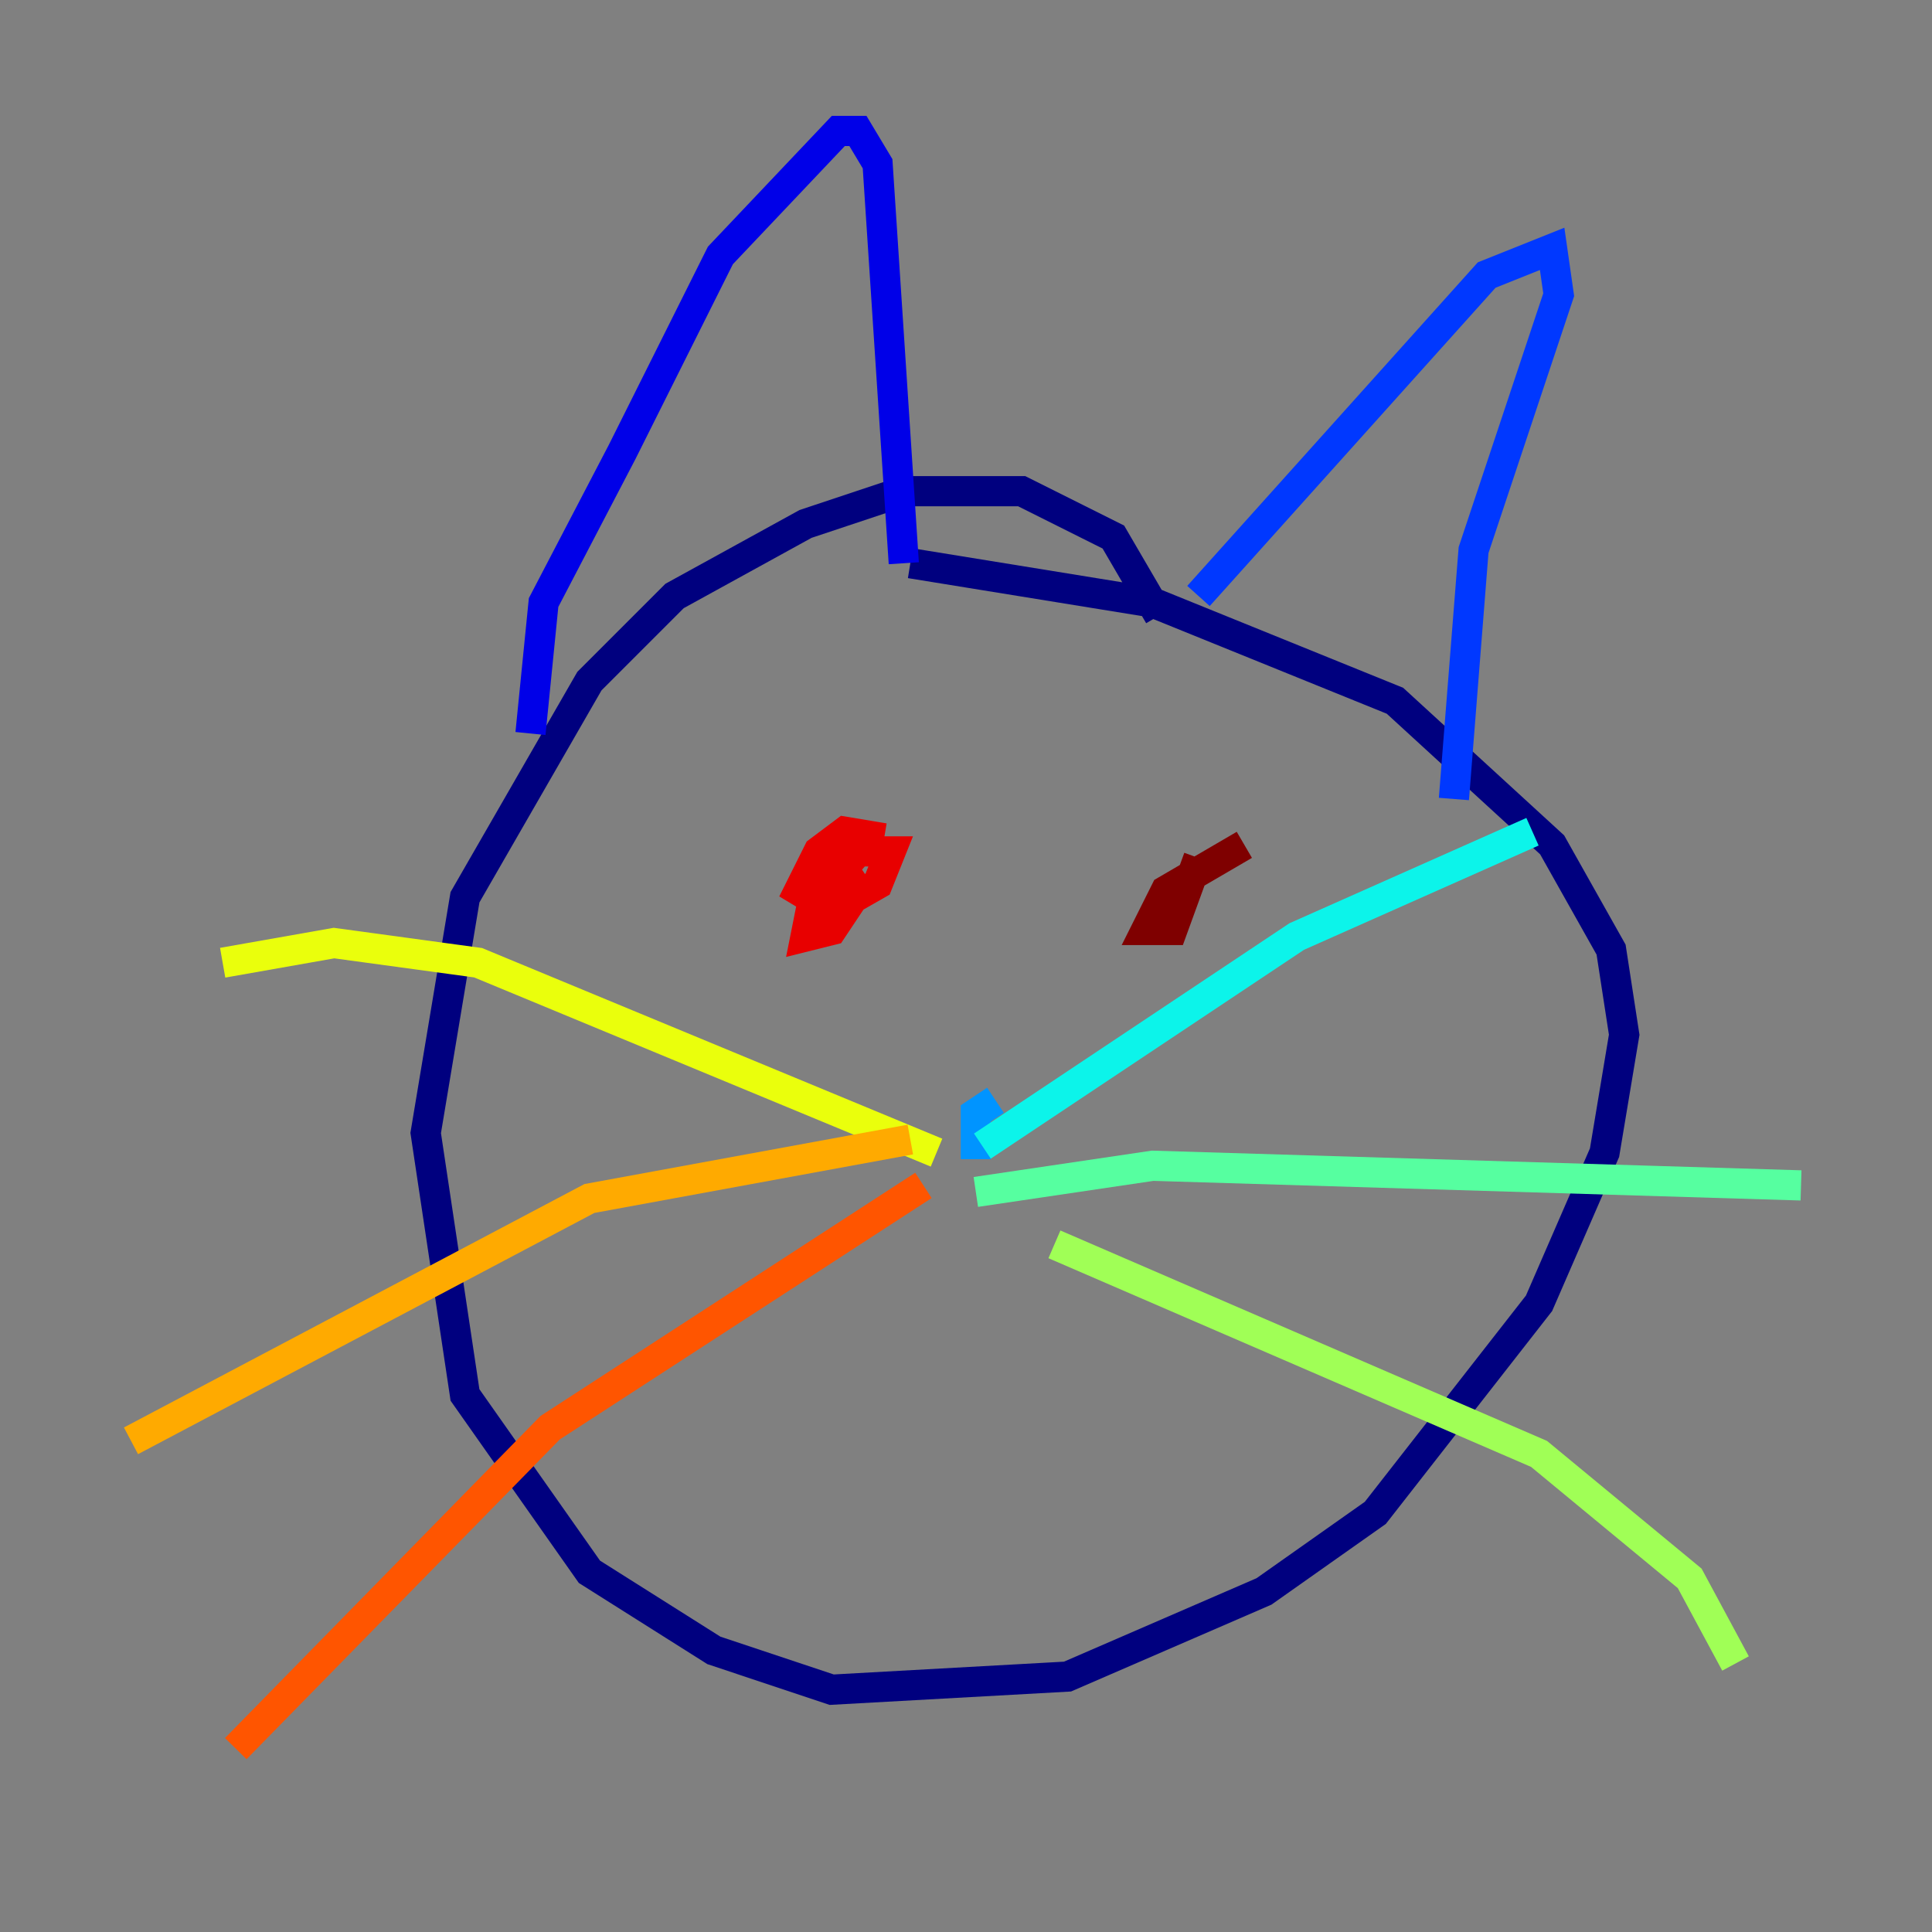 <?xml version="1.0" encoding="utf-8" ?>
<svg baseProfile="tiny" height="128" version="1.2" viewBox="0,0,128,128" width="128" xmlns="http://www.w3.org/2000/svg" xmlns:ev="http://www.w3.org/2001/xml-events" xmlns:xlink="http://www.w3.org/1999/xlink"><rect x="0" y="0" width="128" height="128" fill="#808080" stroke="none"/><defs /><polyline fill="none" points="76.8,40.786 73.763,35.58 67.688,32.542 59.878,32.542 53.37,34.712 44.691,39.485 39.051,45.125 30.807,59.444 28.203,75.064 30.807,92.42 39.051,104.136 47.295,109.342 55.105,111.946 70.725,111.078 83.742,105.437 91.119,100.231 101.966,86.346 106.305,76.366 107.607,68.556 106.739,62.915 102.834,55.973 92.42,46.427 76.366,39.919 60.312,37.315" stroke="#00007f" stroke-width="2" /><polyline fill="none" points="35.146,48.597 36.014,39.919 41.22,29.939 47.729,16.922 55.539,8.678 56.841,8.678 58.142,10.848 59.878,37.315" stroke="#0000e8" stroke-width="2" /><polyline fill="none" points="79.403,39.485 98.495,18.224 102.834,16.488 103.268,19.525 97.627,36.447 96.325,52.936" stroke="#0038ff" stroke-width="2" /><polyline fill="none" points="64.651,76.8 64.651,73.763 65.953,72.895" stroke="#0094ff" stroke-width="2" /><polyline fill="none" points="65.085,75.932 85.912,62.047 101.532,55.105" stroke="#0cf4ea" stroke-width="2" /><polyline fill="none" points="64.651,78.969 76.366,77.234 119.322,78.536" stroke="#56ffa0" stroke-width="2" /><polyline fill="none" points="69.858,82.441 101.966,96.325 111.946,104.57 114.983,110.21" stroke="#a0ff56" stroke-width="2" /><polyline fill="none" points="62.047,76.366 31.675,63.783 22.129,62.481 14.752,63.783" stroke="#eaff0c" stroke-width="2" /><polyline fill="none" points="60.312,75.498 39.051,79.403 8.678,95.458" stroke="#ffaa00" stroke-width="2" /><polyline fill="none" points="61.18,78.536 36.447,94.59 15.62,115.851" stroke="#ff5500" stroke-width="2" /><polyline fill="none" points="58.576,55.539 55.973,55.105 54.237,56.407 52.936,59.01 55.105,60.312 58.142,58.576 59.01,56.407 56.841,56.407 53.803,59.878 53.37,62.047 55.105,61.614 56.841,59.01 55.973,57.709" stroke="#e80000" stroke-width="2" /><polyline fill="none" points="82.441,55.973 77.234,59.01 75.932,61.614 77.668,61.614 79.403,56.841" stroke="#7f0000" stroke-width="2" /></svg>